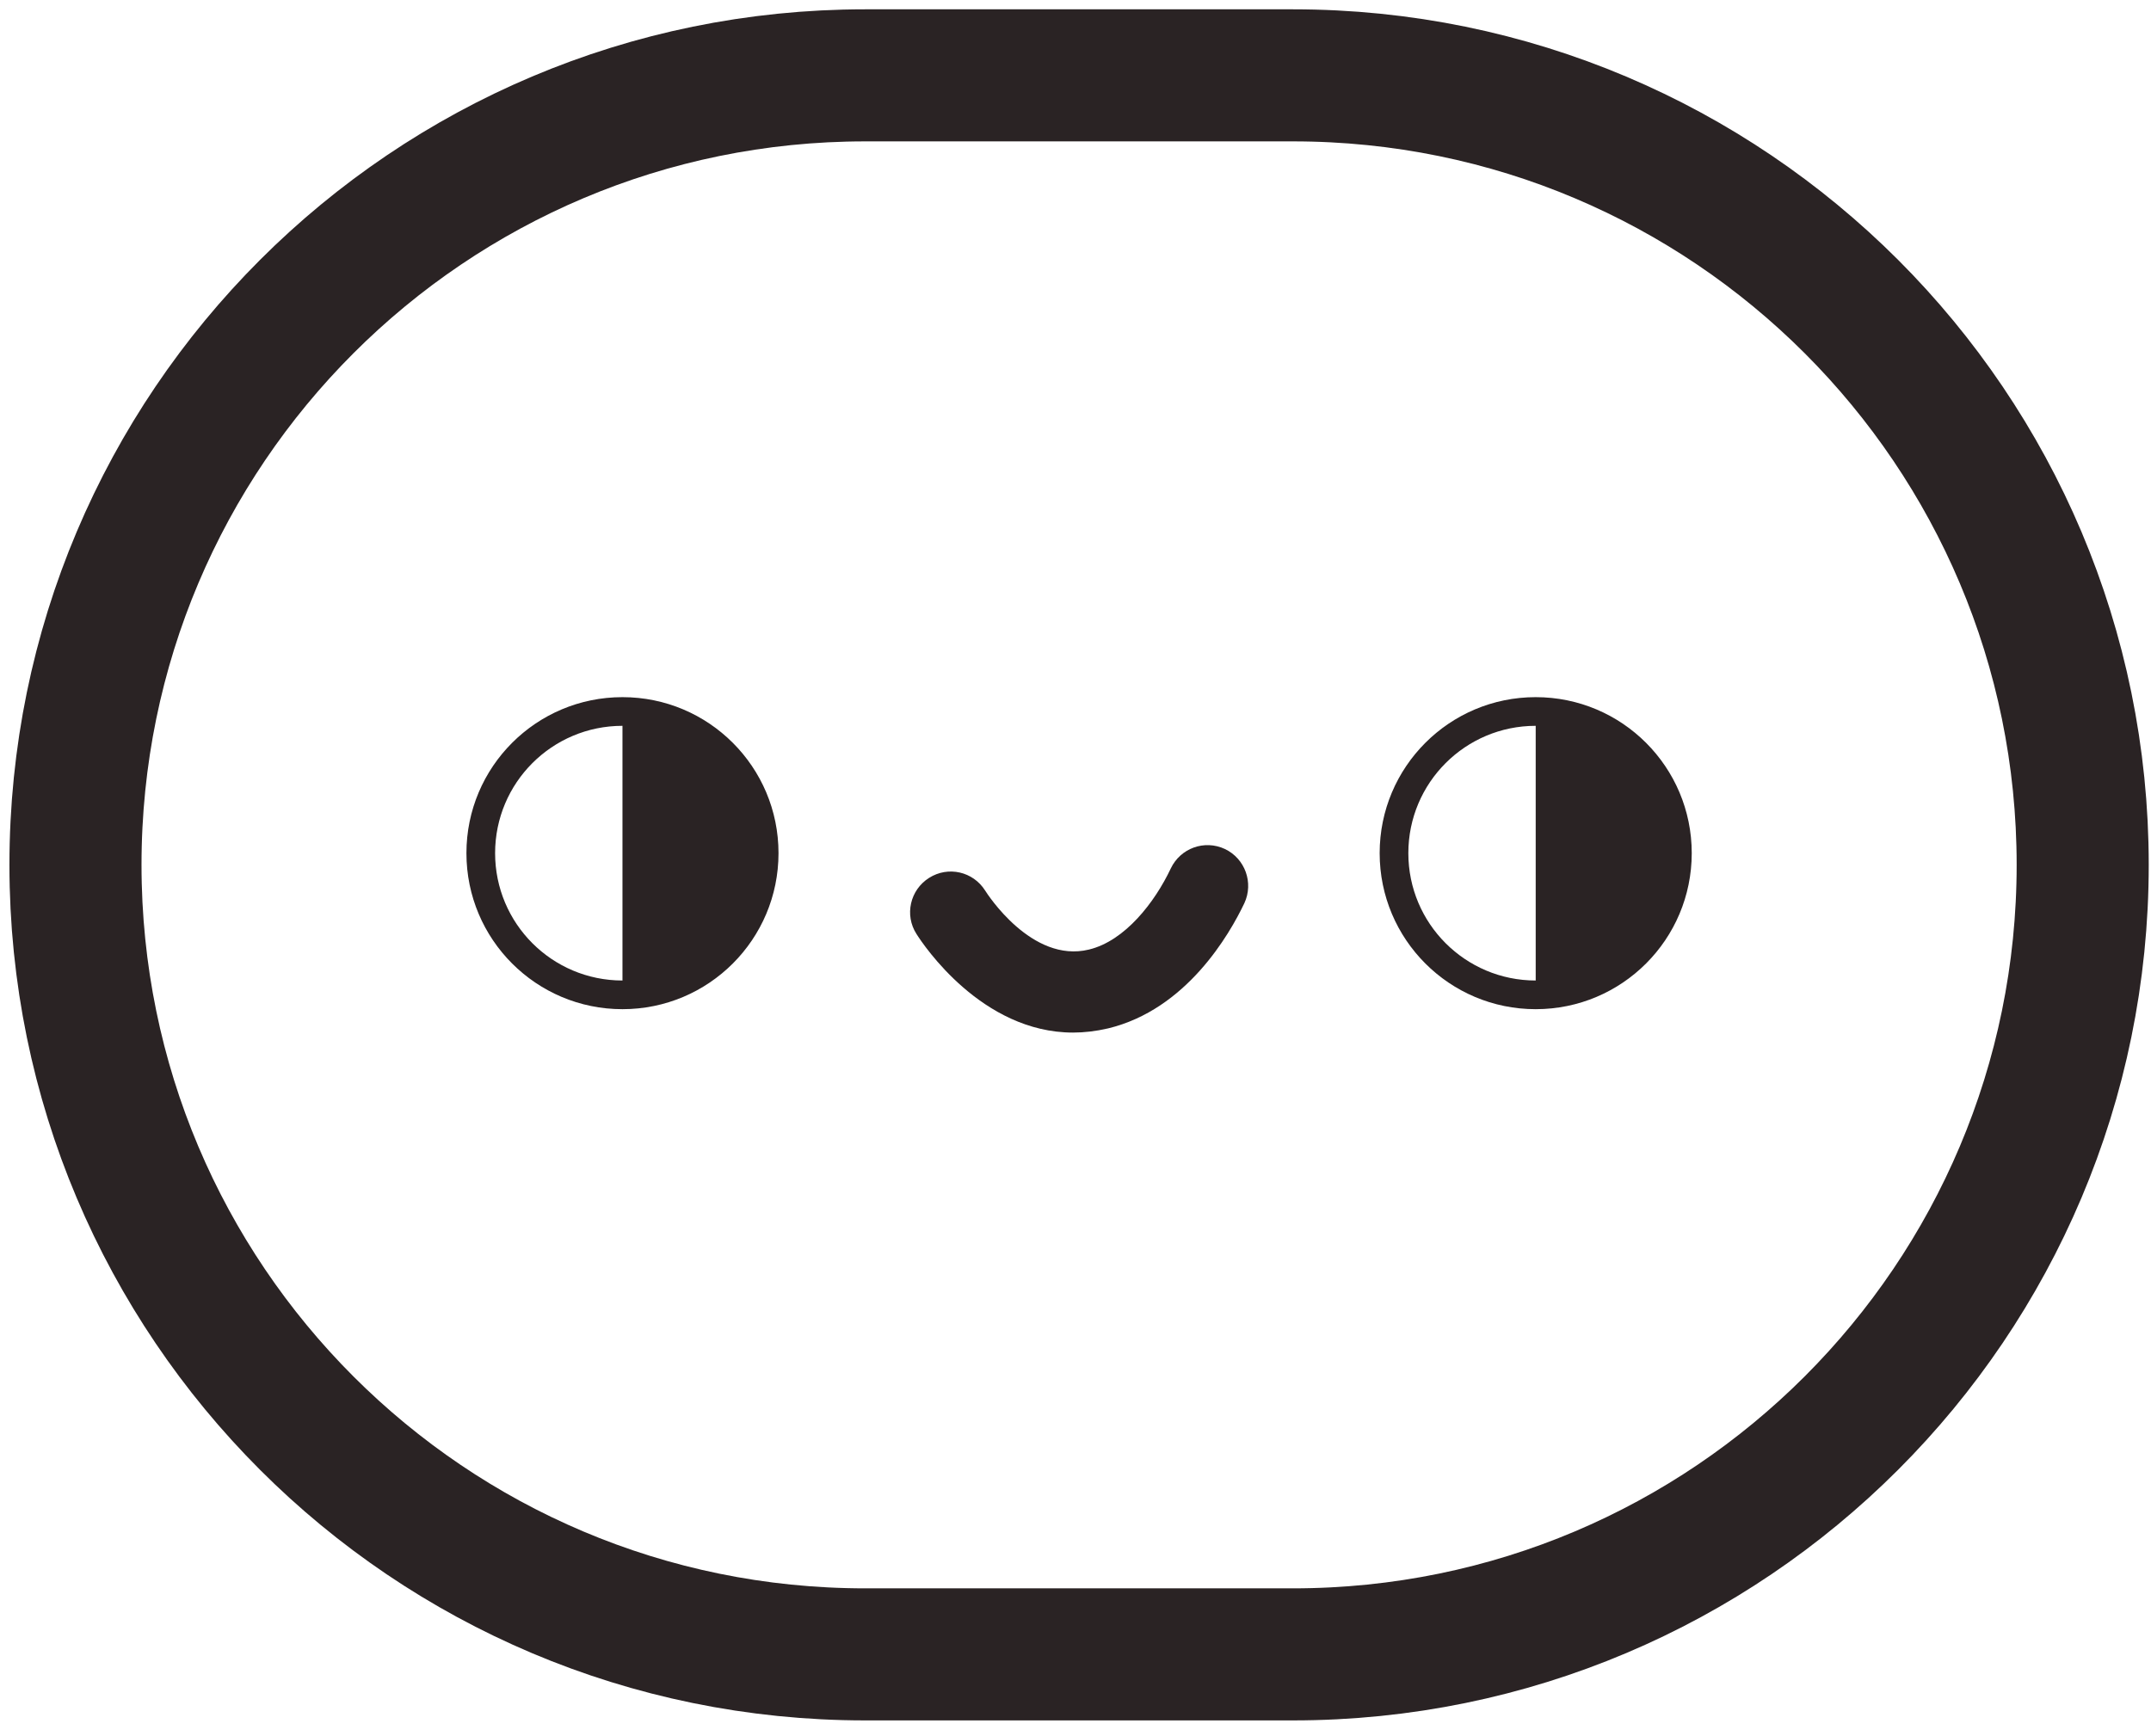 <svg width="114" height="92" viewBox="0 0 114 92" fill="none" xmlns="http://www.w3.org/2000/svg">
<path d="M68.53 87.694H45.85C22.73 87.694 4 68.954 4 45.844C4 22.724 22.74 3.994 45.85 3.994H68.53C91.65 3.994 110.38 22.734 110.38 45.844C110.38 68.954 91.64 87.694 68.53 87.694Z" stroke="#2A2324" stroke-width="7" stroke-miterlimit="10" stroke-linecap="round" stroke-linejoin="round"/>
<path d="M32.99 36.954C28.42 36.954 24.72 40.654 24.72 45.224C24.72 49.794 28.42 53.494 32.99 53.494C37.56 53.494 41.26 49.794 41.26 45.224C41.26 40.654 37.56 36.954 32.99 36.954ZM32.99 51.974C29.26 51.974 26.24 48.954 26.24 45.224C26.24 41.494 29.26 38.474 32.99 38.474V51.974Z" fill="#2A2324"/>
<path d="M81.39 36.954C76.82 36.954 73.12 40.654 73.12 45.224C73.12 49.794 76.82 53.494 81.39 53.494C85.96 53.494 89.66 49.794 89.66 45.224C89.66 40.654 85.96 36.954 81.39 36.954ZM81.39 51.974C77.66 51.974 74.64 48.954 74.64 45.224C74.64 41.494 77.66 38.474 81.39 38.474V51.974Z" fill="#2A2324"/>
<path d="M56.87 54.734C52.04 54.734 48.94 50.094 48.57 49.504C47.93 48.504 48.23 47.174 49.24 46.534C50.25 45.894 51.57 46.194 52.21 47.204C52.31 47.364 54.68 51.074 57.71 50.334C59.63 49.874 61.21 47.814 62.05 46.034C62.56 44.964 63.83 44.494 64.92 45.004C65.99 45.514 66.45 46.794 65.95 47.874C65.16 49.534 62.88 53.514 58.72 54.514C58.07 54.664 57.46 54.734 56.87 54.734Z" fill="#2A2324"/>
</svg>
